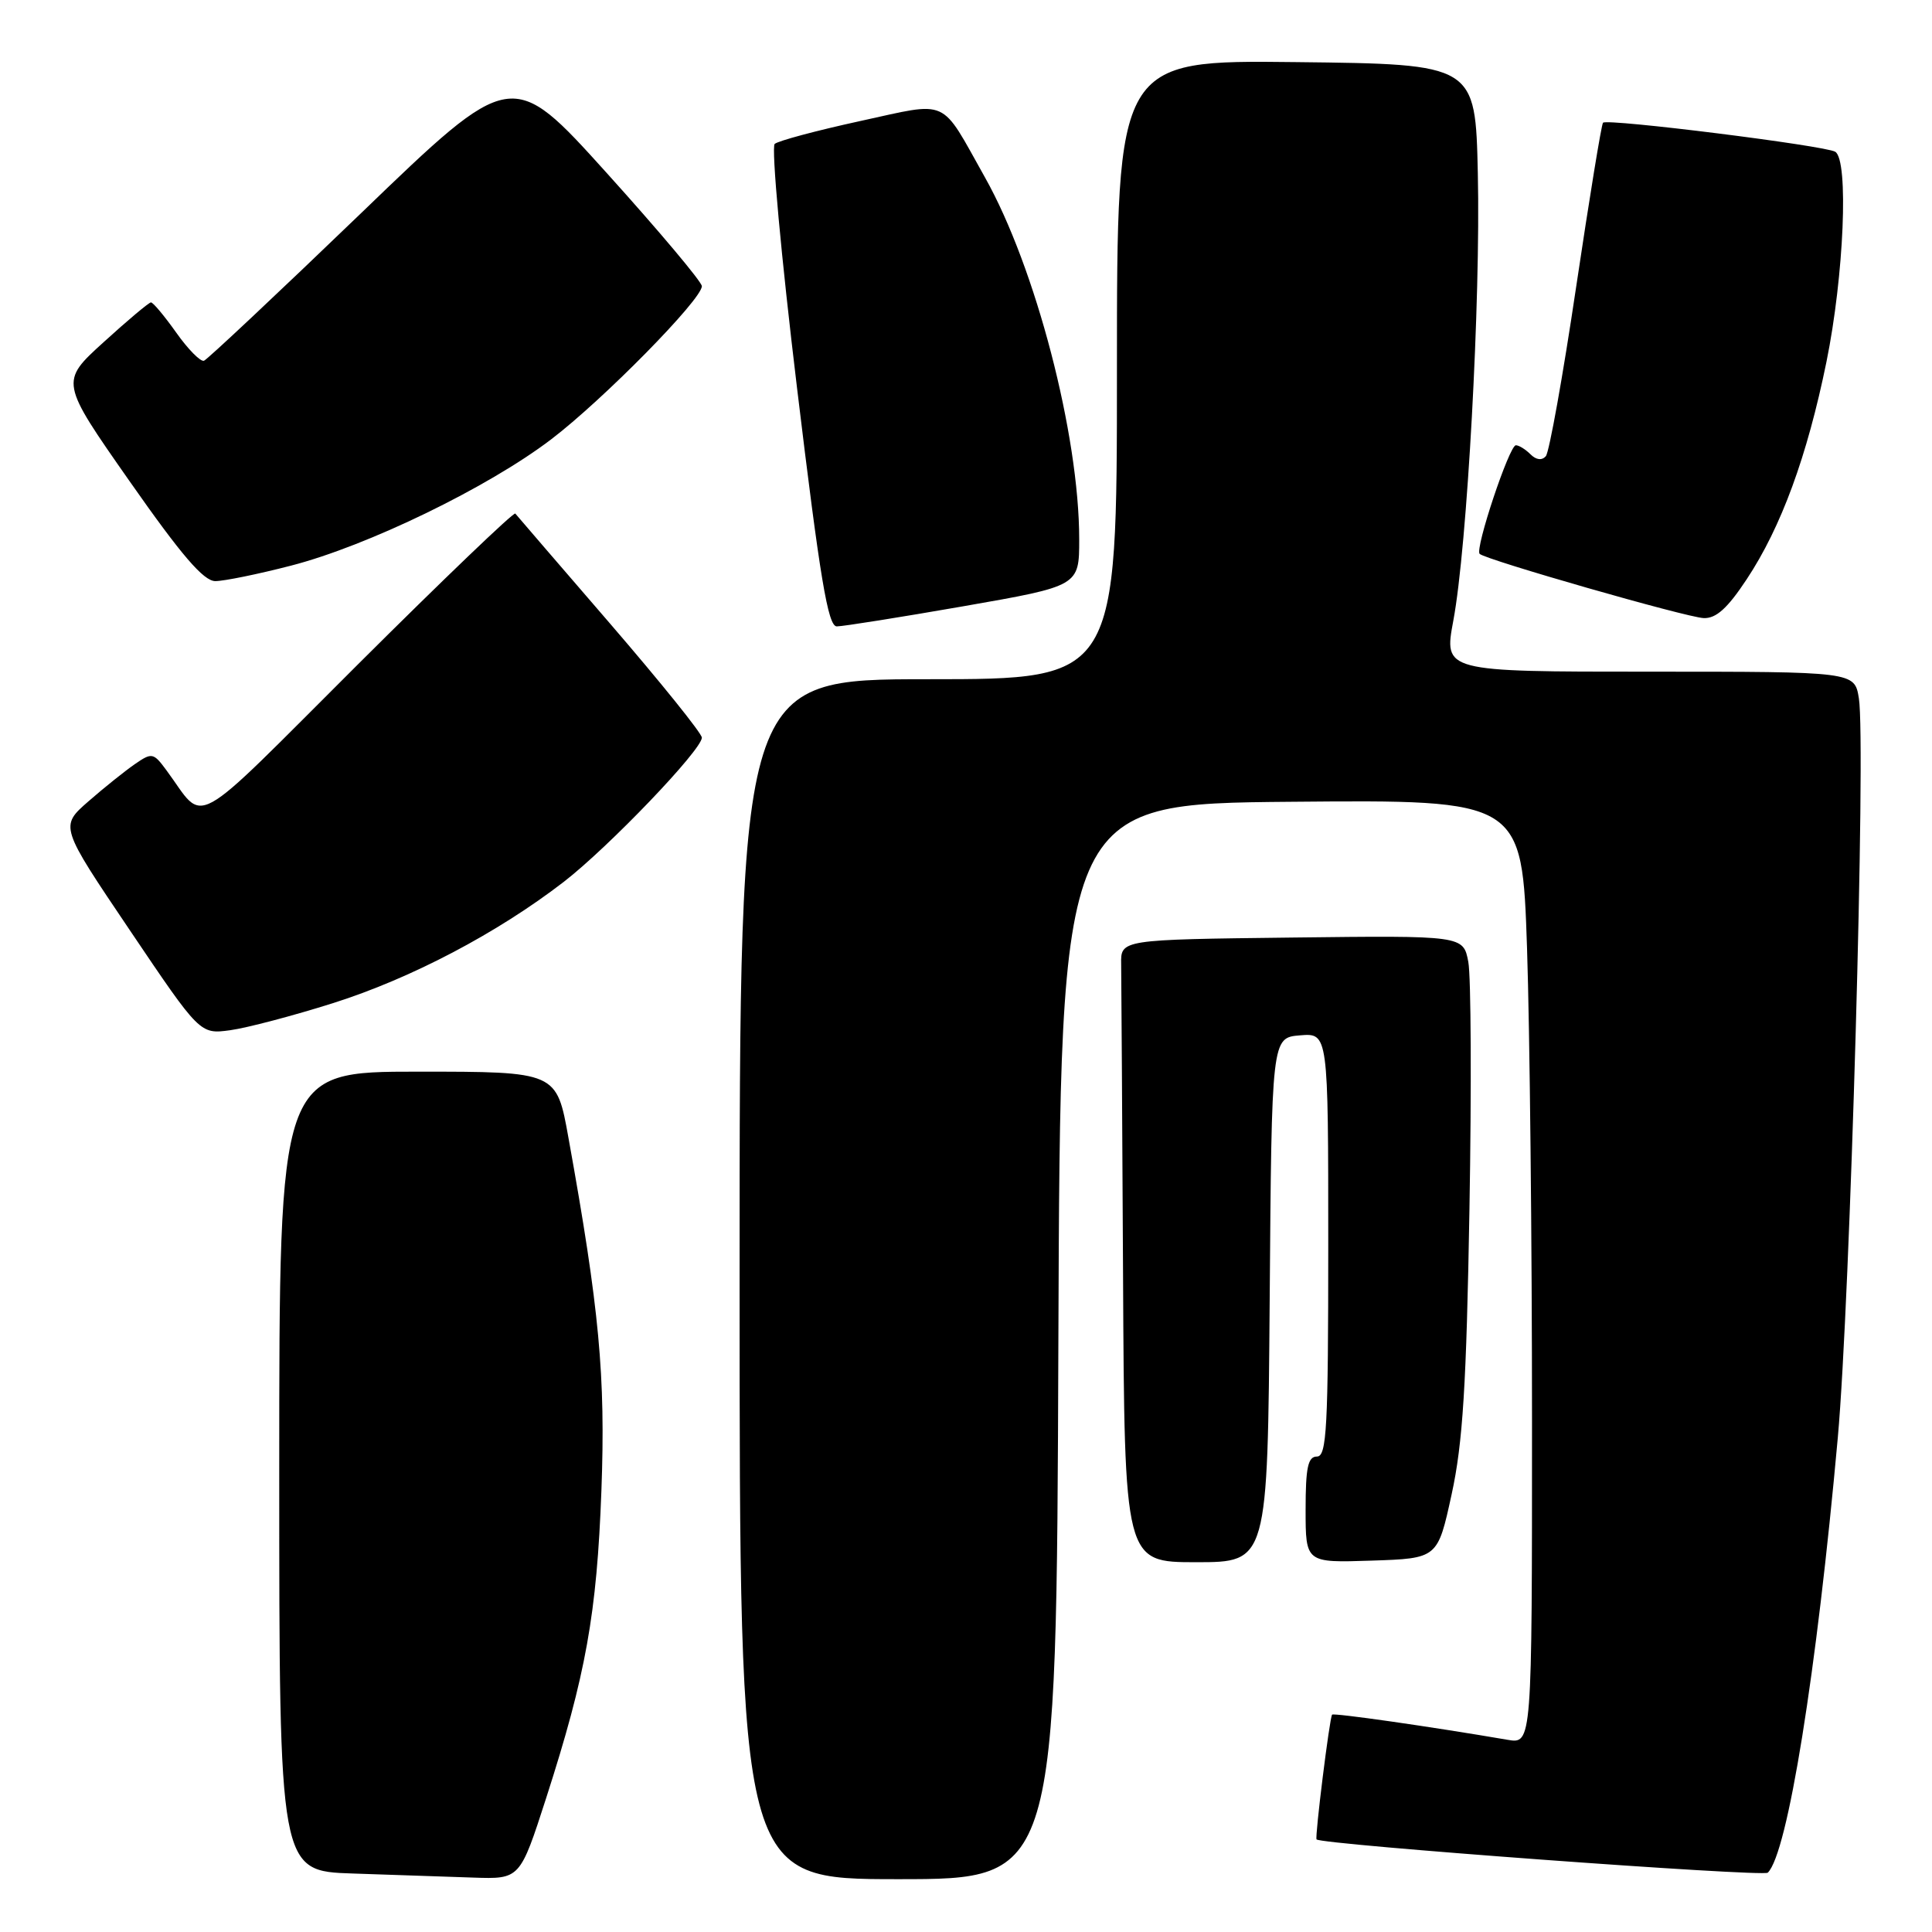 <?xml version="1.0" encoding="UTF-8" standalone="no"?>
<!DOCTYPE svg PUBLIC "-//W3C//DTD SVG 1.1//EN" "http://www.w3.org/Graphics/SVG/1.1/DTD/svg11.dtd" >
<svg xmlns="http://www.w3.org/2000/svg" xmlns:xlink="http://www.w3.org/1999/xlink" version="1.1" viewBox="0 0 256 256">
 <g >
 <path fill="currentColor"
d=" M 72.37 238.25 C 77.64 221.88 79.08 213.87 79.69 197.50 C 80.25 182.33 79.42 173.45 75.32 150.75 C 73.75 142.00 73.75 142.00 55.37 142.00 C 37.00 142.00 37.00 142.00 37.00 194.96 C 37.00 247.93 37.00 247.93 46.75 248.25 C 52.11 248.43 59.29 248.68 62.70 248.79 C 68.90 249.00 68.90 249.00 72.37 238.25 Z  M 140.24 177.75 C 140.50 106.50 140.50 106.50 171.09 106.24 C 201.68 105.97 201.68 105.97 202.34 125.65 C 202.70 136.47 203.00 164.62 203.00 188.21 C 203.00 231.09 203.00 231.09 199.75 230.53 C 189.47 228.77 176.72 226.95 176.51 227.20 C 176.18 227.58 174.21 243.42 174.45 243.73 C 174.97 244.41 233.62 248.73 234.24 248.14 C 236.86 245.61 240.71 221.67 243.52 190.48 C 245.16 172.31 247.26 98.40 246.31 92.53 C 245.74 89.00 245.74 89.00 218.52 89.00 C 191.31 89.00 191.31 89.00 192.57 82.25 C 194.41 72.45 196.20 39.81 195.82 23.00 C 195.50 8.50 195.50 8.50 171.75 8.23 C 148.00 7.96 148.00 7.96 148.00 48.98 C 148.00 90.00 148.00 90.00 123.00 90.00 C 98.00 90.00 98.00 90.00 98.00 169.50 C 98.00 249.00 98.00 249.00 118.99 249.00 C 139.99 249.00 139.99 249.00 140.24 177.75 Z  M 168.24 172.25 C 168.50 137.50 168.50 137.50 172.25 137.19 C 176.00 136.88 176.00 136.88 176.00 164.94 C 176.00 189.22 175.80 193.00 174.50 193.00 C 173.31 193.00 173.00 194.45 173.00 200.04 C 173.00 207.08 173.00 207.08 181.75 206.79 C 190.50 206.50 190.50 206.50 192.35 198.00 C 193.83 191.23 194.31 183.56 194.71 160.24 C 194.99 144.15 194.92 129.40 194.56 127.47 C 193.90 123.96 193.90 123.96 171.20 124.23 C 148.50 124.50 148.50 124.50 148.56 127.75 C 148.59 129.54 148.70 148.10 148.81 169.00 C 149.00 207.00 149.00 207.00 158.49 207.00 C 167.97 207.00 167.97 207.00 168.24 172.25 Z  M 44.16 132.91 C 54.50 129.63 65.89 123.64 74.69 116.86 C 80.64 112.26 93.00 99.36 93.00 97.74 C 93.00 97.18 87.52 90.38 80.82 82.61 C 74.12 74.85 68.48 68.30 68.28 68.05 C 68.09 67.80 58.70 76.80 47.41 88.05 C 24.70 110.69 27.36 109.23 22.05 102.06 C 20.33 99.73 20.13 99.69 17.87 101.25 C 16.57 102.15 13.79 104.37 11.71 106.19 C 7.92 109.50 7.92 109.50 17.21 123.27 C 26.50 137.05 26.50 137.05 30.50 136.51 C 32.70 136.21 38.85 134.59 44.16 132.91 Z  M 127.67 80.33 C 143.00 77.65 143.00 77.65 143.00 71.46 C 143.00 57.62 137.23 35.45 130.51 23.50 C 124.50 12.80 125.93 13.44 113.93 16.05 C 108.20 17.30 103.12 18.66 102.65 19.07 C 102.18 19.47 103.51 34.03 105.61 51.40 C 108.66 76.70 109.71 83.00 110.88 83.00 C 111.69 83.00 119.24 81.80 127.67 80.33 Z  M 231.45 76.75 C 236.02 69.85 239.46 60.45 242.01 47.97 C 244.34 36.53 244.98 21.22 243.18 20.11 C 241.87 19.30 212.98 15.68 212.41 16.26 C 212.20 16.46 210.60 26.28 208.84 38.07 C 207.09 49.85 205.28 59.93 204.83 60.45 C 204.31 61.04 203.55 60.95 202.80 60.20 C 202.14 59.54 201.27 59.00 200.86 59.00 C 199.99 59.00 195.41 72.74 196.06 73.39 C 196.85 74.17 223.44 81.80 225.74 81.90 C 227.39 81.97 228.90 80.61 231.45 76.75 Z  M 38.56 74.95 C 48.69 72.34 64.64 64.60 73.00 58.24 C 79.88 53.01 93.00 39.68 93.00 37.92 C 93.00 37.35 87.33 30.61 80.41 22.94 C 67.82 8.99 67.82 8.99 47.84 28.25 C 36.84 38.84 27.48 47.63 27.03 47.80 C 26.57 47.96 24.92 46.29 23.35 44.07 C 21.78 41.86 20.27 40.05 20.00 40.07 C 19.73 40.08 16.90 42.45 13.73 45.34 C 7.95 50.59 7.95 50.59 17.19 63.79 C 24.05 73.59 26.98 77.00 28.53 77.00 C 29.68 77.00 34.20 76.08 38.56 74.95 Z "/>
</g>
</svg>